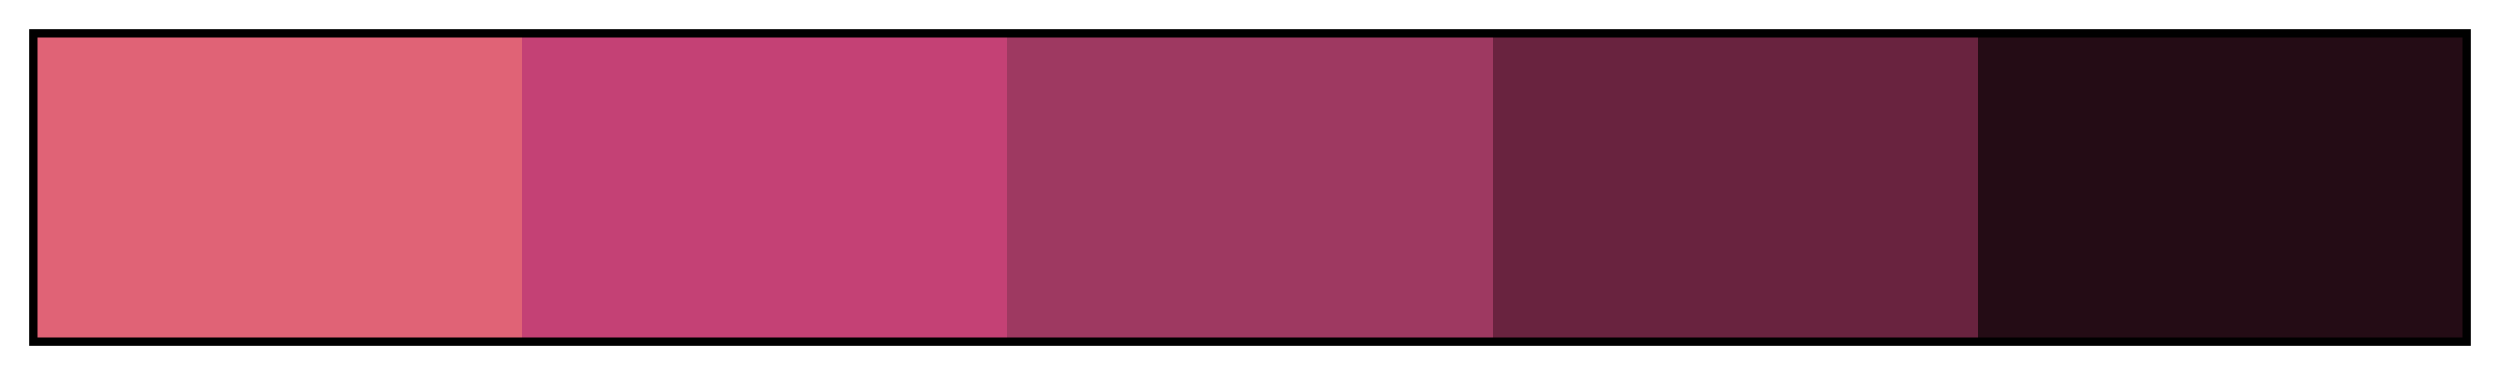 <svg height="45" viewBox="0 0 300 45" width="300" xmlns="http://www.w3.org/2000/svg" xmlns:xlink="http://www.w3.org/1999/xlink"><linearGradient id="a" gradientUnits="objectBoundingBox" spreadMethod="pad" x1="0%" x2="100%" y1="0%" y2="0%"><stop offset="0" stop-color="#e06376"/><stop offset=".2" stop-color="#e06376"/><stop offset=".2" stop-color="#c44175"/><stop offset=".4" stop-color="#c44175"/><stop offset=".4" stop-color="#9e3961"/><stop offset=".6" stop-color="#9e3961"/><stop offset=".6" stop-color="#69233f"/><stop offset=".8" stop-color="#69233f"/><stop offset=".8" stop-color="#240c15"/><stop offset="1" stop-color="#240c15"/></linearGradient><path d="m4 4h292v37h-292z" fill="url(#a)" stroke="#000"/></svg>
